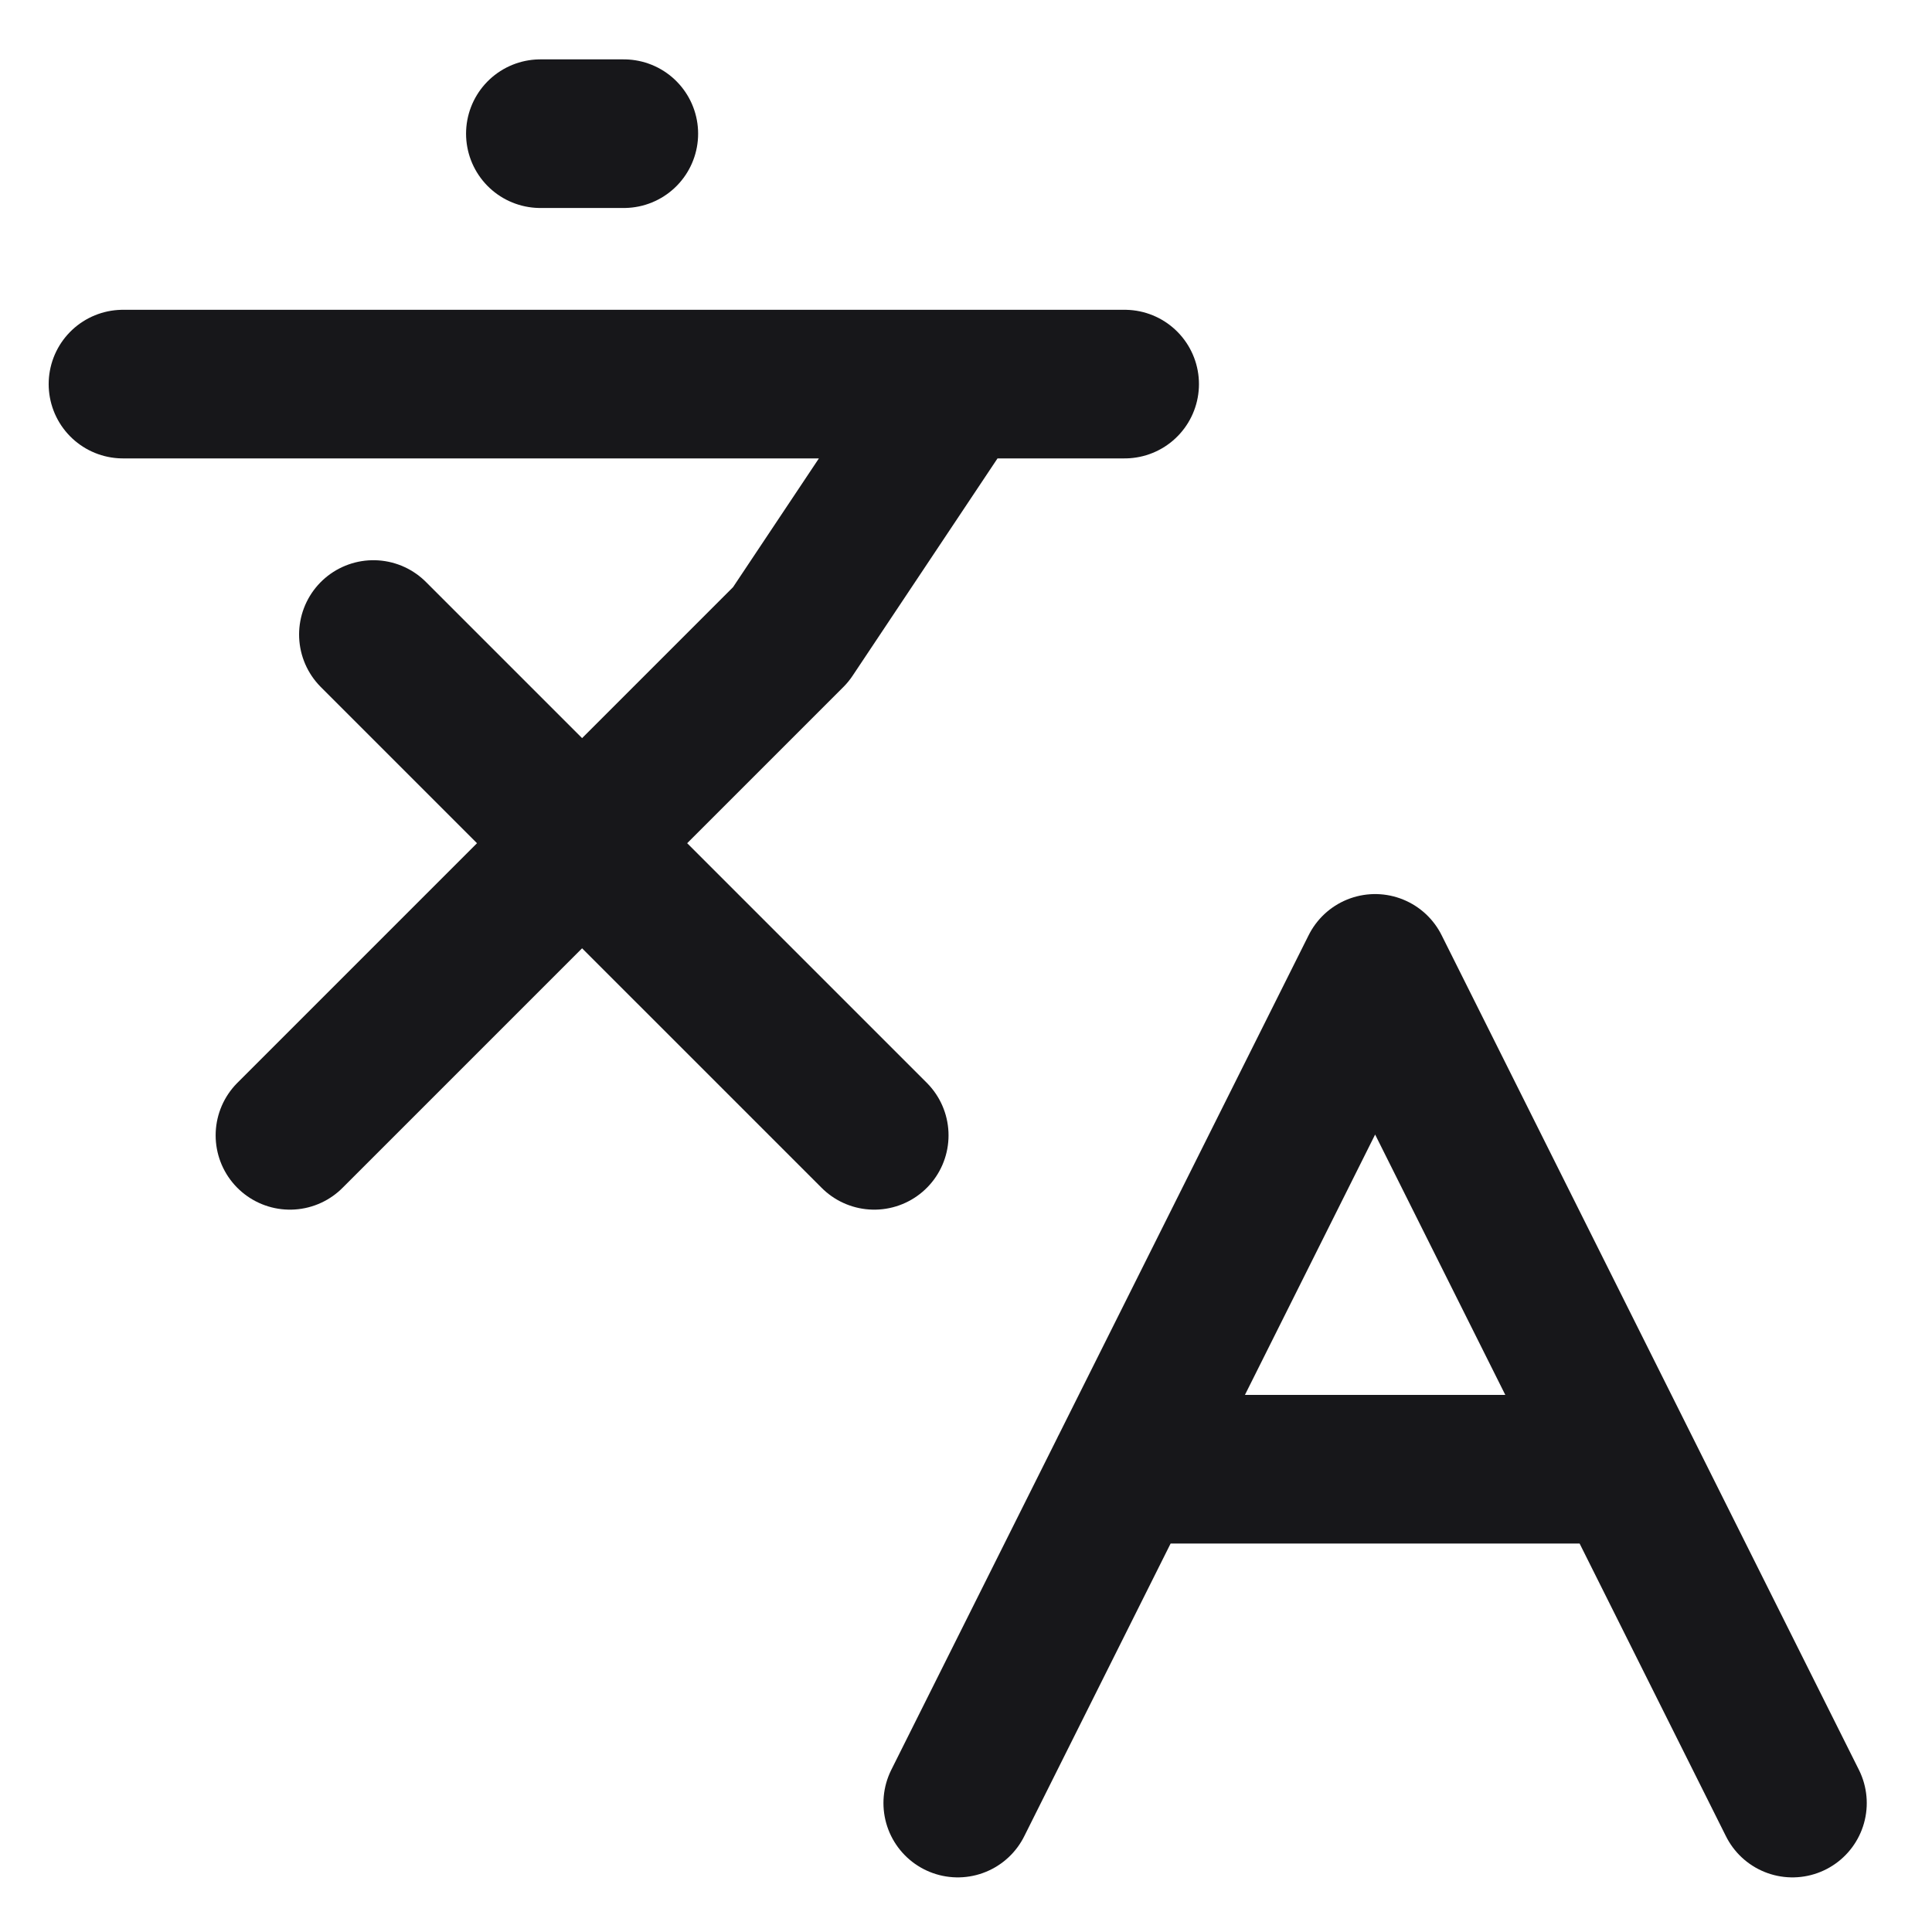 <svg width="26" height="26" viewBox="0 0 26 26" fill="none" xmlns="http://www.w3.org/2000/svg">
<path d="M5.025 8.539L11.765 15.279M3.902 15.279L10.642 8.539L12.889 5.169M1.655 5.169H15.135M7.272 1.799H8.395M24.122 24.265L18.506 13.032L12.889 24.265M15.135 19.772H21.875" stroke="#17171A" stroke-width="2" stroke-linecap="round" stroke-linejoin="round"/>
</svg>
